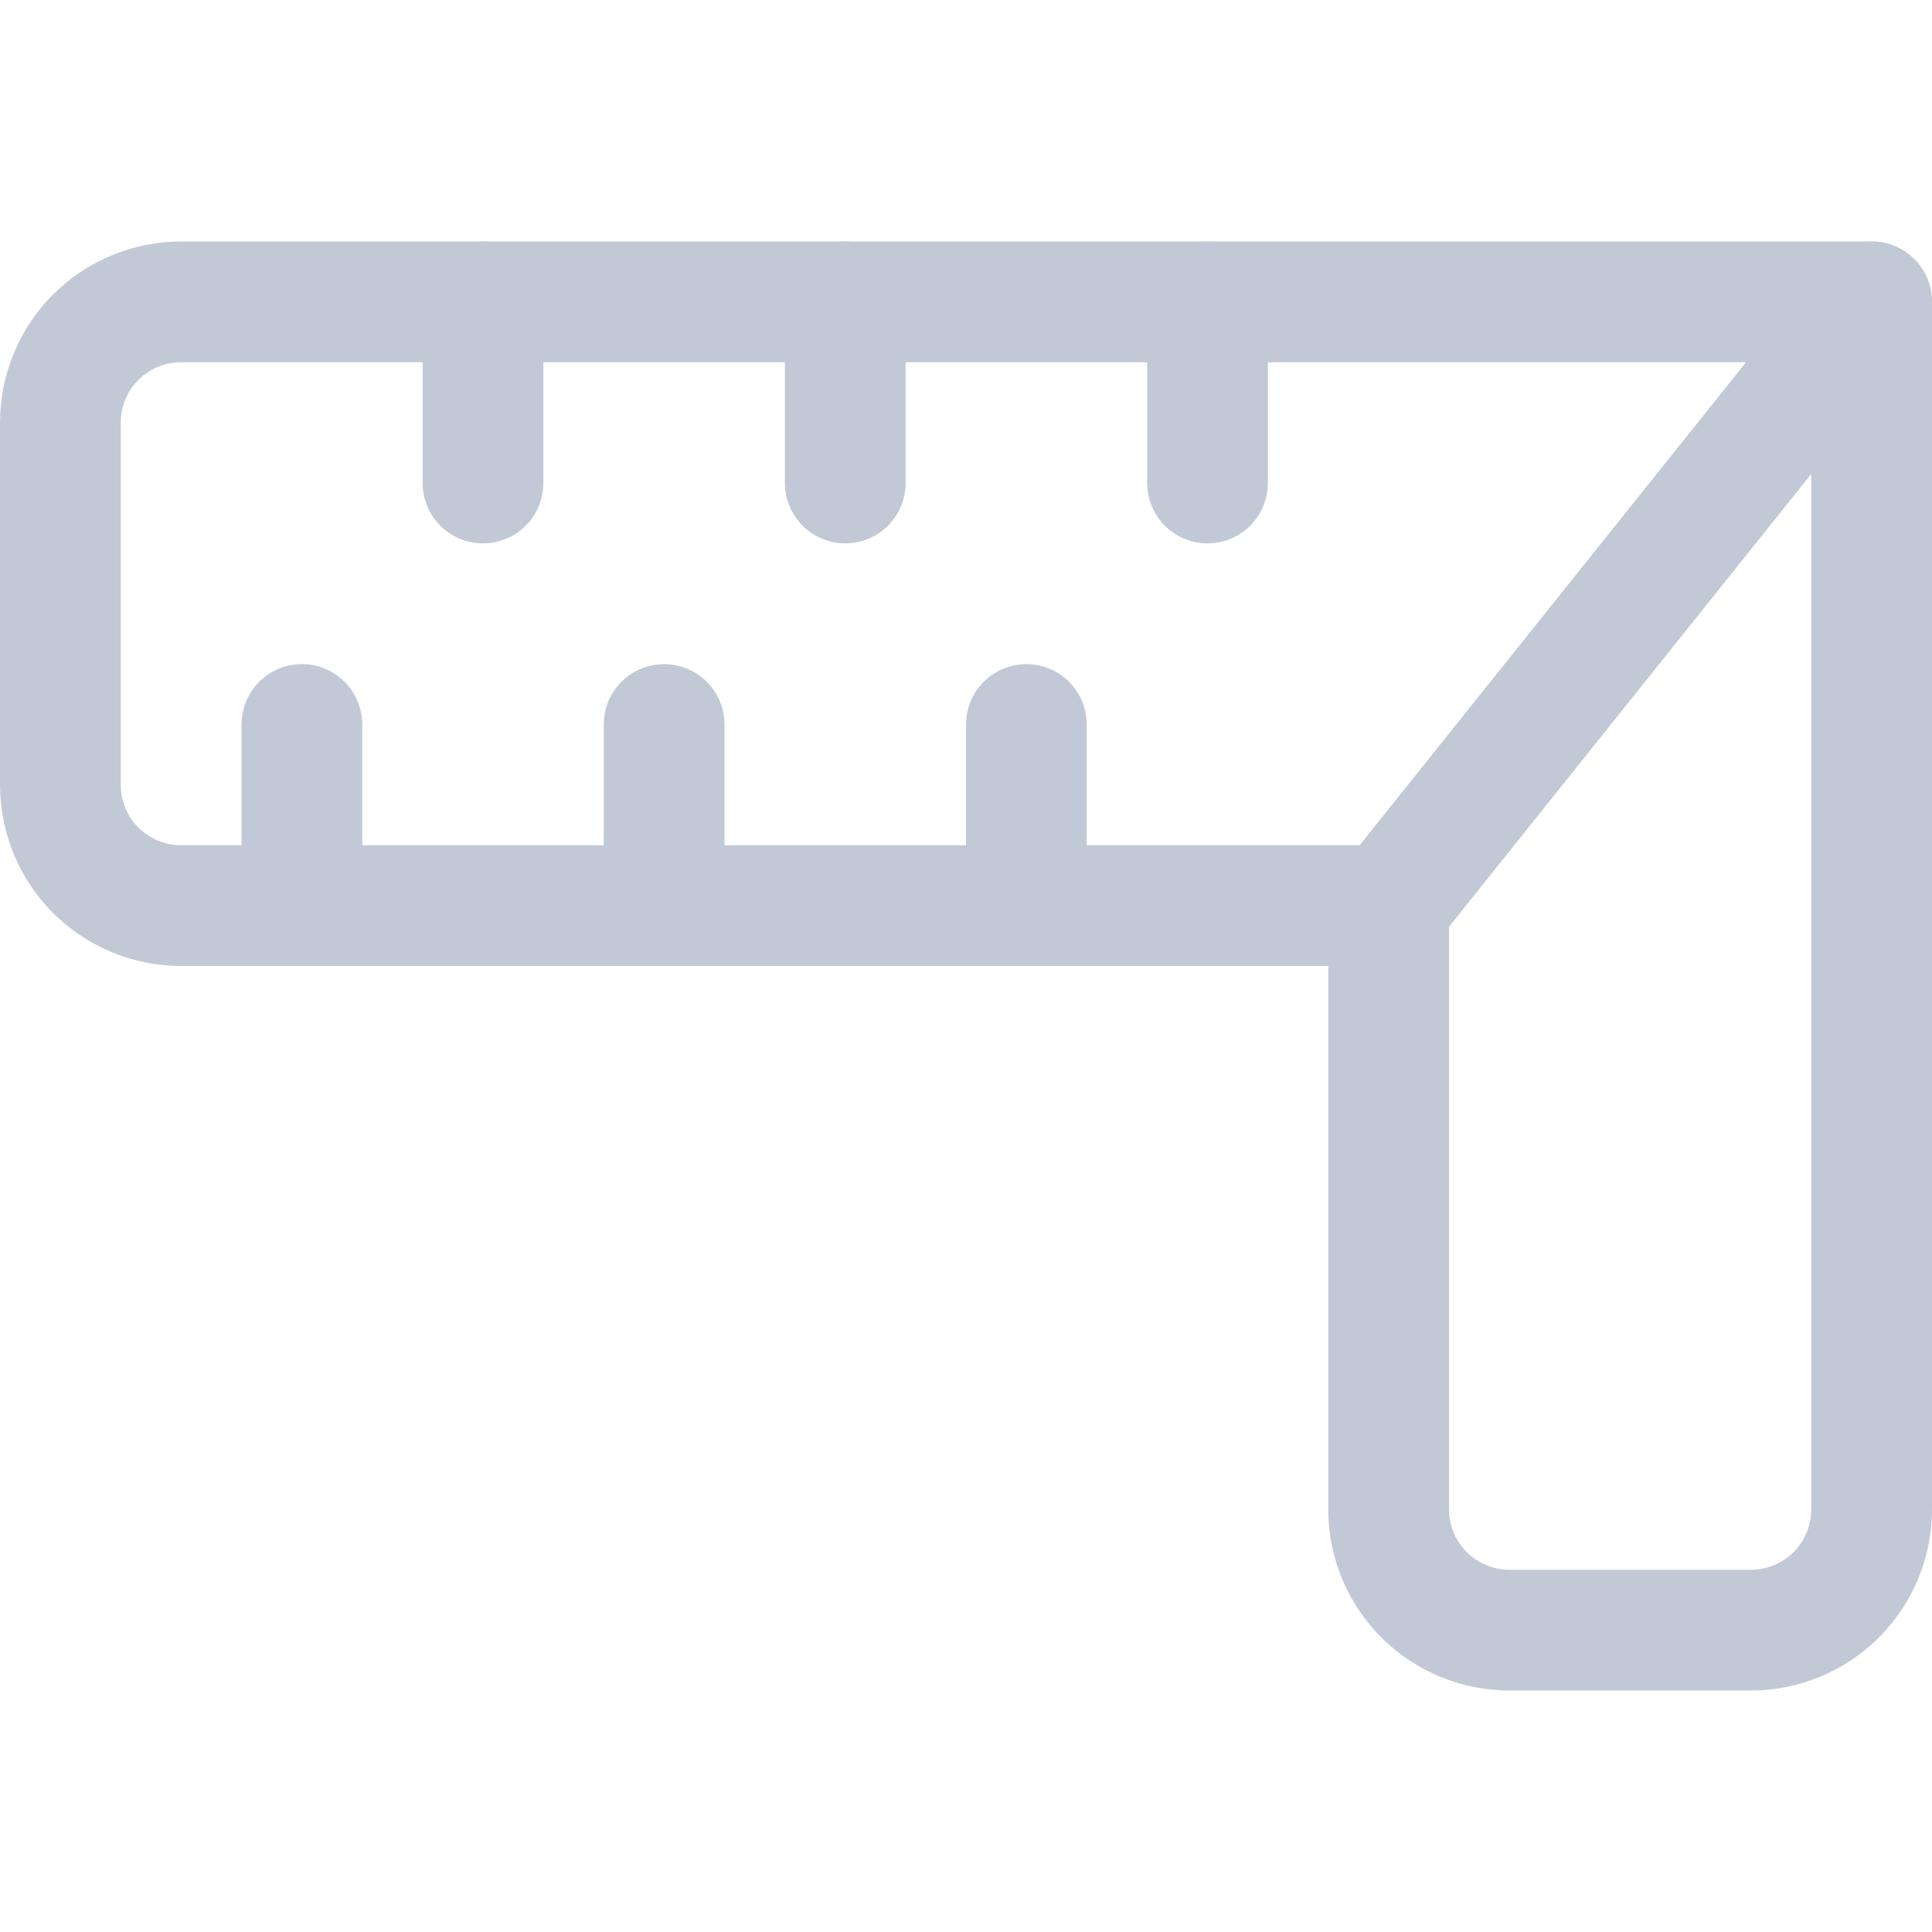 <svg width="24" height="24" viewBox="0 0 24 24" fill="none" xmlns="http://www.w3.org/2000/svg">
<g clip-path="url(#clip0)">
<path d="M0.75 5.25V9.75C0.75 10.148 0.908 10.529 1.189 10.811C1.471 11.092 1.852 11.25 2.25 11.25H17.25V18.75C17.25 19.148 17.408 19.529 17.689 19.811C17.971 20.092 18.352 20.25 18.75 20.25H21.75C22.148 20.25 22.529 20.092 22.811 19.811C23.092 19.529 23.25 19.148 23.25 18.75V3.75H2.25C1.852 3.75 1.471 3.908 1.189 4.189C0.908 4.471 0.75 4.852 0.75 5.25V5.25Z" stroke="#C2C9D6" stroke-width="1.5" stroke-linecap="round" stroke-linejoin="round"/>
<path d="M17.25 11.25L23.25 3.75" stroke="#C2C9D6" stroke-width="1.5" stroke-linecap="round" stroke-linejoin="round"/>
<path d="M3.75 9V11.25" stroke="#C2C9D6" stroke-width="1.5" stroke-linecap="round" stroke-linejoin="round"/>
<path d="M8.25 9V11.25" stroke="#C2C9D6" stroke-width="1.5" stroke-linecap="round" stroke-linejoin="round"/>
<path d="M12.75 9V11.25" stroke="#C2C9D6" stroke-width="1.5" stroke-linecap="round" stroke-linejoin="round"/>
<path d="M6 3.75V6" stroke="#C2C9D6" stroke-width="1.5" stroke-linecap="round" stroke-linejoin="round"/>
<path d="M10.5 3.75V6" stroke="#C2C9D6" stroke-width="1.5" stroke-linecap="round" stroke-linejoin="round"/>
<path d="M15 3.75V6" stroke="#C2C9D6" stroke-width="1.5" stroke-linecap="round" stroke-linejoin="round"/>
</g>
<defs>
<clipPath id="clip0">
<rect width="24" height="24" fill="white"/>
</clipPath>
</defs>
</svg>
